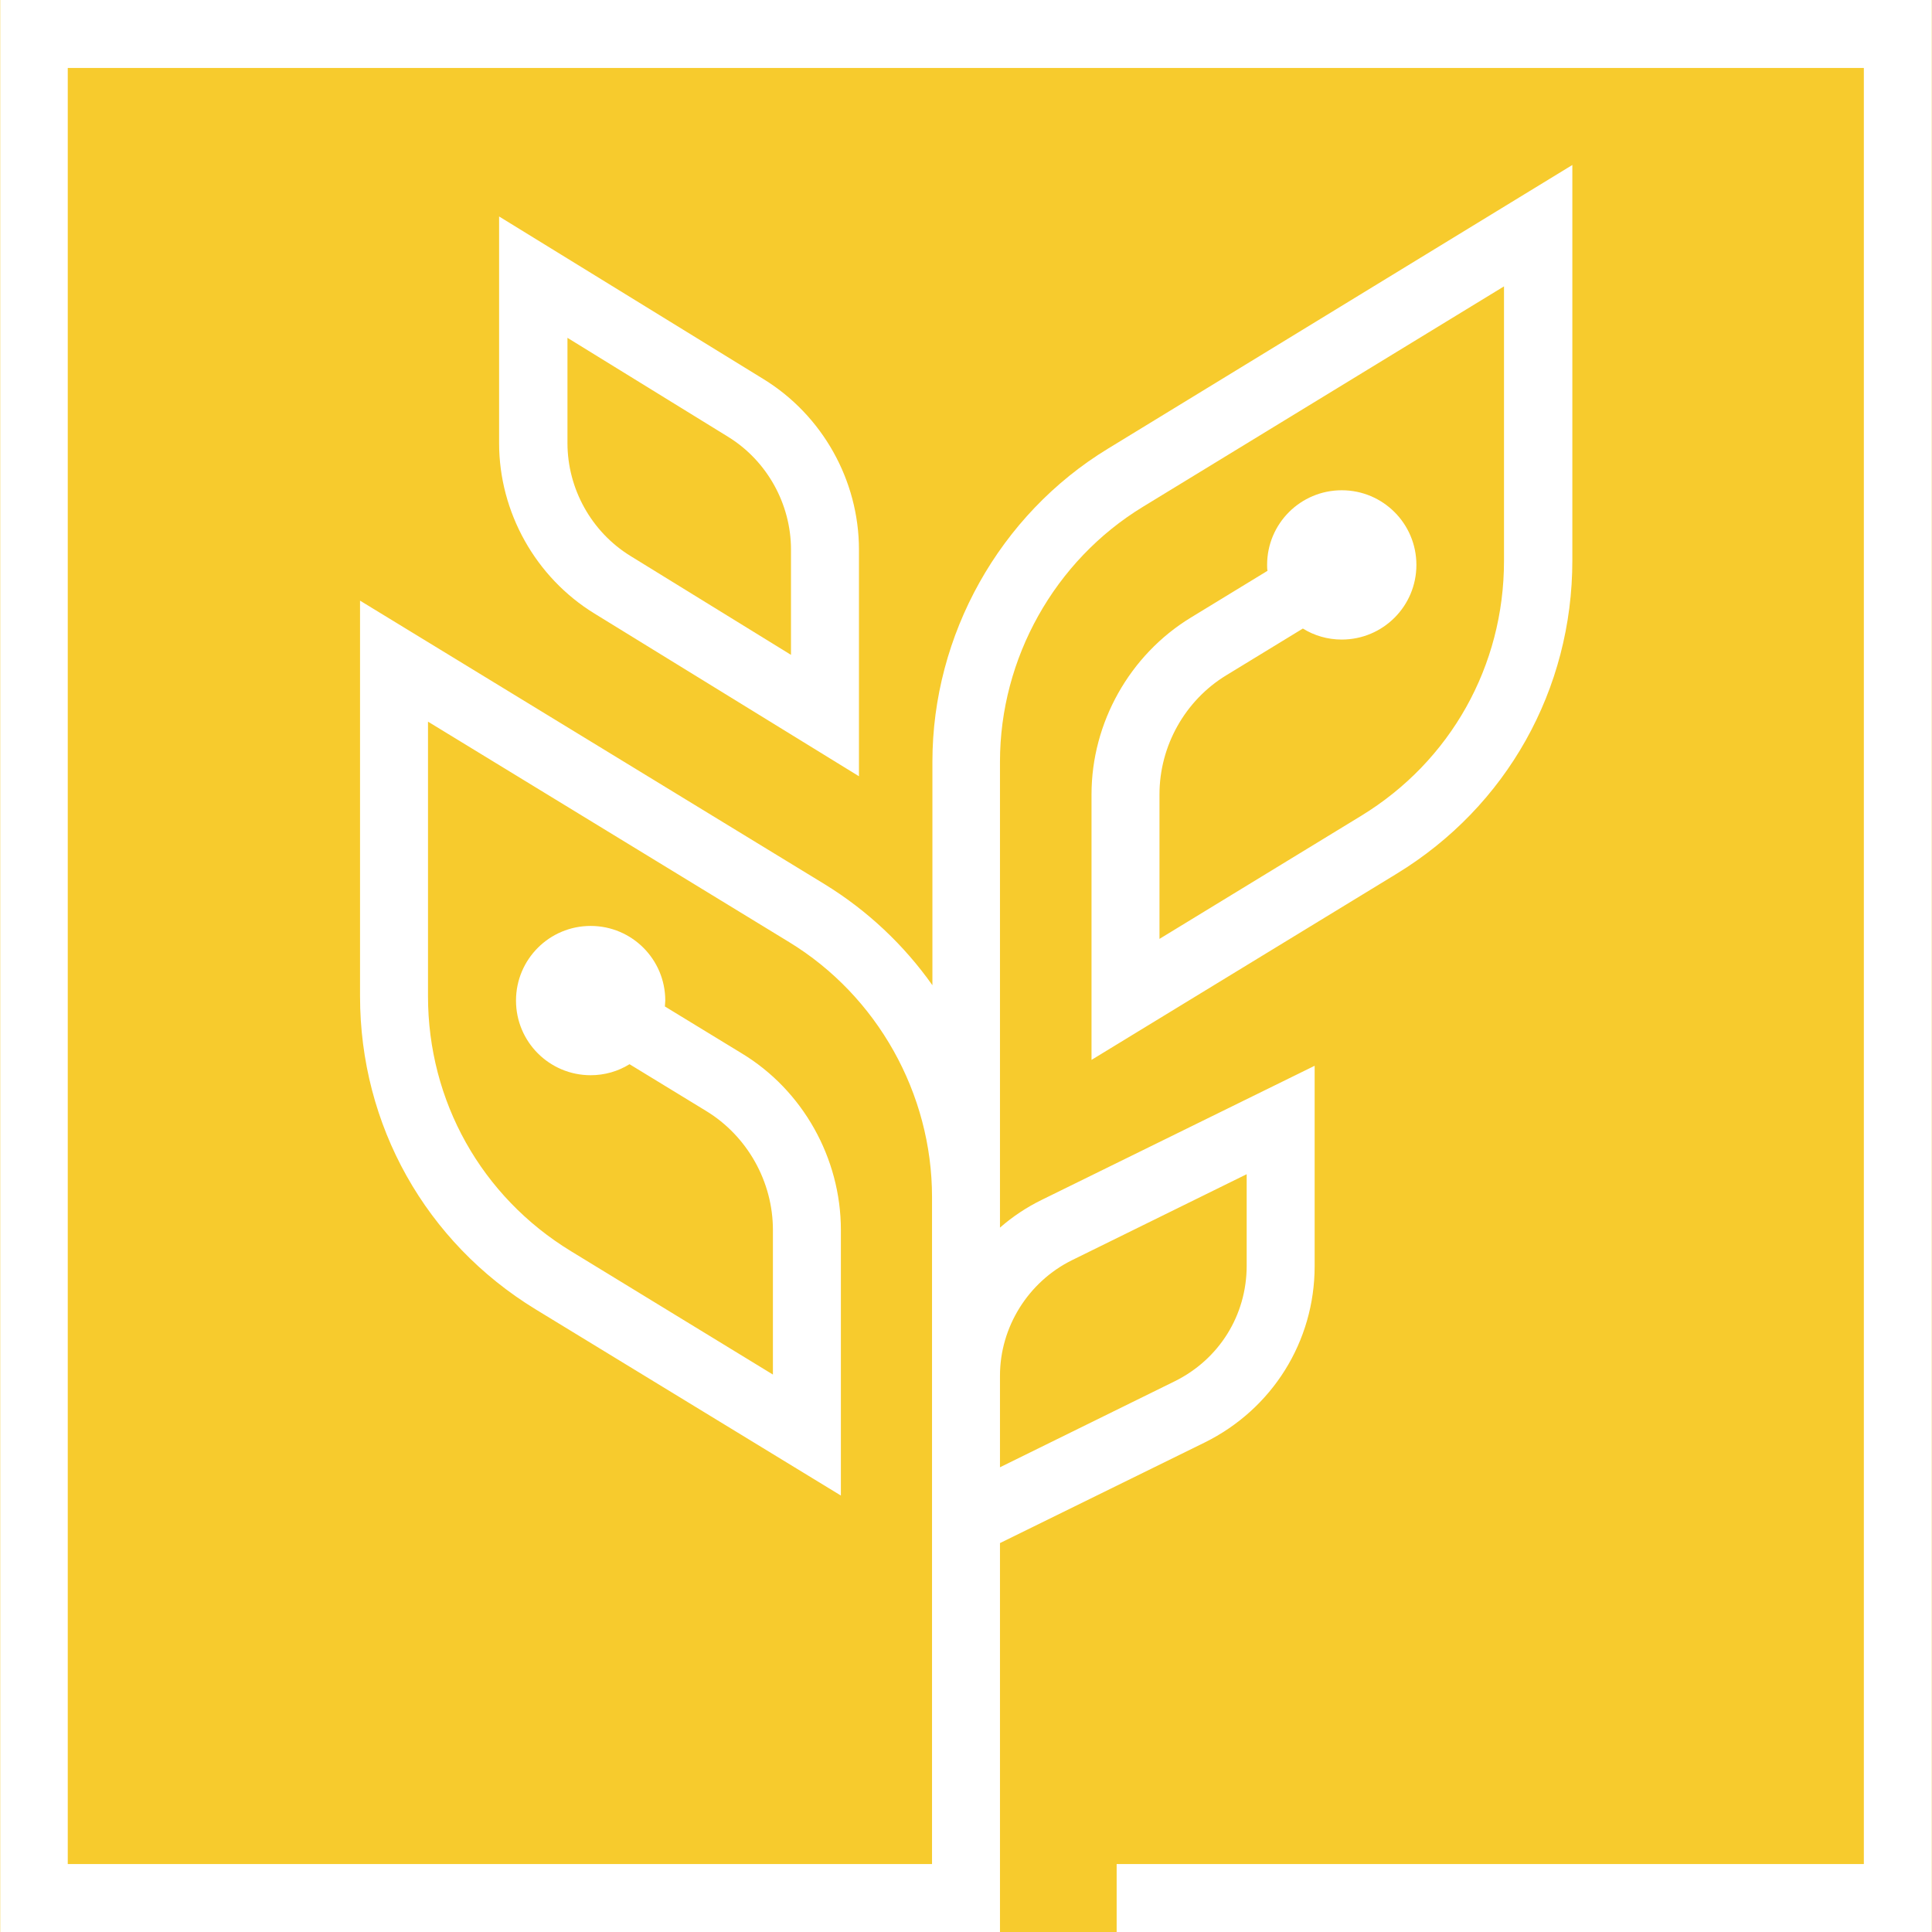 <svg xmlns="http://www.w3.org/2000/svg" xmlns:xlink="http://www.w3.org/1999/xlink" width="500" zoomAndPan="magnify" viewBox="0 0 375 375" height="500" preserveAspectRatio="xMidYMid meet" version="1.0"><rect x="-37.5" width="450" fill="#f7cb2d" y="-37.5" height="450" fill-opacity="1"/><path fill="#ffffff" d="M 0.039 0 L 0.039 375 L 194.094 375 L 194.094 299.512 L 233.82 279.992 C 246.938 273.512 255.172 260.395 255.172 245.754 L 255.172 206.867 L 202.254 232.867 C 199.281 234.316 196.535 236.148 194.094 238.281 L 194.094 147.852 C 194.094 127.797 204.695 108.809 221.852 98.363 L 291.926 55.586 L 291.926 108.887 C 291.926 129.246 281.555 147.773 264.168 158.371 L 225.055 182.238 L 225.055 154.18 C 225.055 144.801 230.008 135.953 238.016 131.074 L 252.887 122 C 255.098 123.375 257.688 124.137 260.434 124.137 C 268.441 124.137 274.922 117.656 274.922 109.648 C 274.922 101.641 268.441 95.16 260.434 95.16 C 252.426 95.16 245.945 101.641 245.945 109.648 C 245.945 110.031 245.945 110.41 246.023 110.793 L 231.152 119.867 C 219.258 127.109 211.863 140.301 211.863 154.18 L 211.863 205.723 L 271.109 169.582 C 292.457 156.543 305.191 133.82 305.191 108.809 L 305.191 32.023 L 215.066 87.078 C 194.02 99.887 180.98 123.223 180.98 147.852 L 180.98 191.234 C 175.492 183.457 168.398 176.75 160.09 171.641 L 69.883 116.586 L 69.883 193.371 C 69.883 218.383 82.617 241.105 103.969 254.145 L 163.215 290.285 L 163.215 238.742 C 163.215 224.785 155.816 211.594 143.922 204.426 L 129.055 195.355 C 129.055 194.973 129.129 194.59 129.129 194.211 C 129.129 186.203 122.648 179.723 114.645 179.723 C 106.637 179.723 100.156 186.203 100.156 194.211 C 100.156 202.215 106.637 208.699 114.645 208.699 C 117.387 208.699 119.98 207.934 122.191 206.562 L 137.059 215.637 C 145.066 220.516 150.023 229.363 150.023 238.742 L 150.023 266.801 L 110.832 242.859 C 93.445 232.258 83.074 213.73 83.074 193.371 L 83.074 140.07 L 153.148 182.848 C 170.305 193.297 180.906 212.281 180.906 232.336 L 180.906 361.809 L 13.152 361.809 L 13.152 13.191 L 361.77 13.191 L 361.77 361.809 L 216.742 361.809 L 216.742 375 L 374.961 375 L 374.961 0 Z M 194.094 267.027 C 194.094 257.574 199.586 248.805 208.051 244.613 L 241.98 227.914 L 241.98 245.68 C 241.98 255.285 236.645 263.828 228.027 268.098 L 194.094 284.797 Z M 194.094 267.027 " fill-opacity="1" fill-rule="nonzero"/><path fill="#ffffff" d="M 96.875 42.016 L 96.875 86.012 C 96.875 99.43 103.969 112.09 115.406 119.102 L 166.723 150.672 L 166.723 106.676 C 166.723 93.254 159.629 80.598 148.191 73.582 Z M 153.531 127.109 L 122.344 107.895 C 114.797 103.242 110.145 94.855 110.145 86.012 L 110.145 65.574 L 141.332 84.789 C 148.879 89.441 153.531 97.828 153.531 106.676 Z M 153.531 127.109 " fill-opacity="1" fill-rule="nonzero"/></svg>